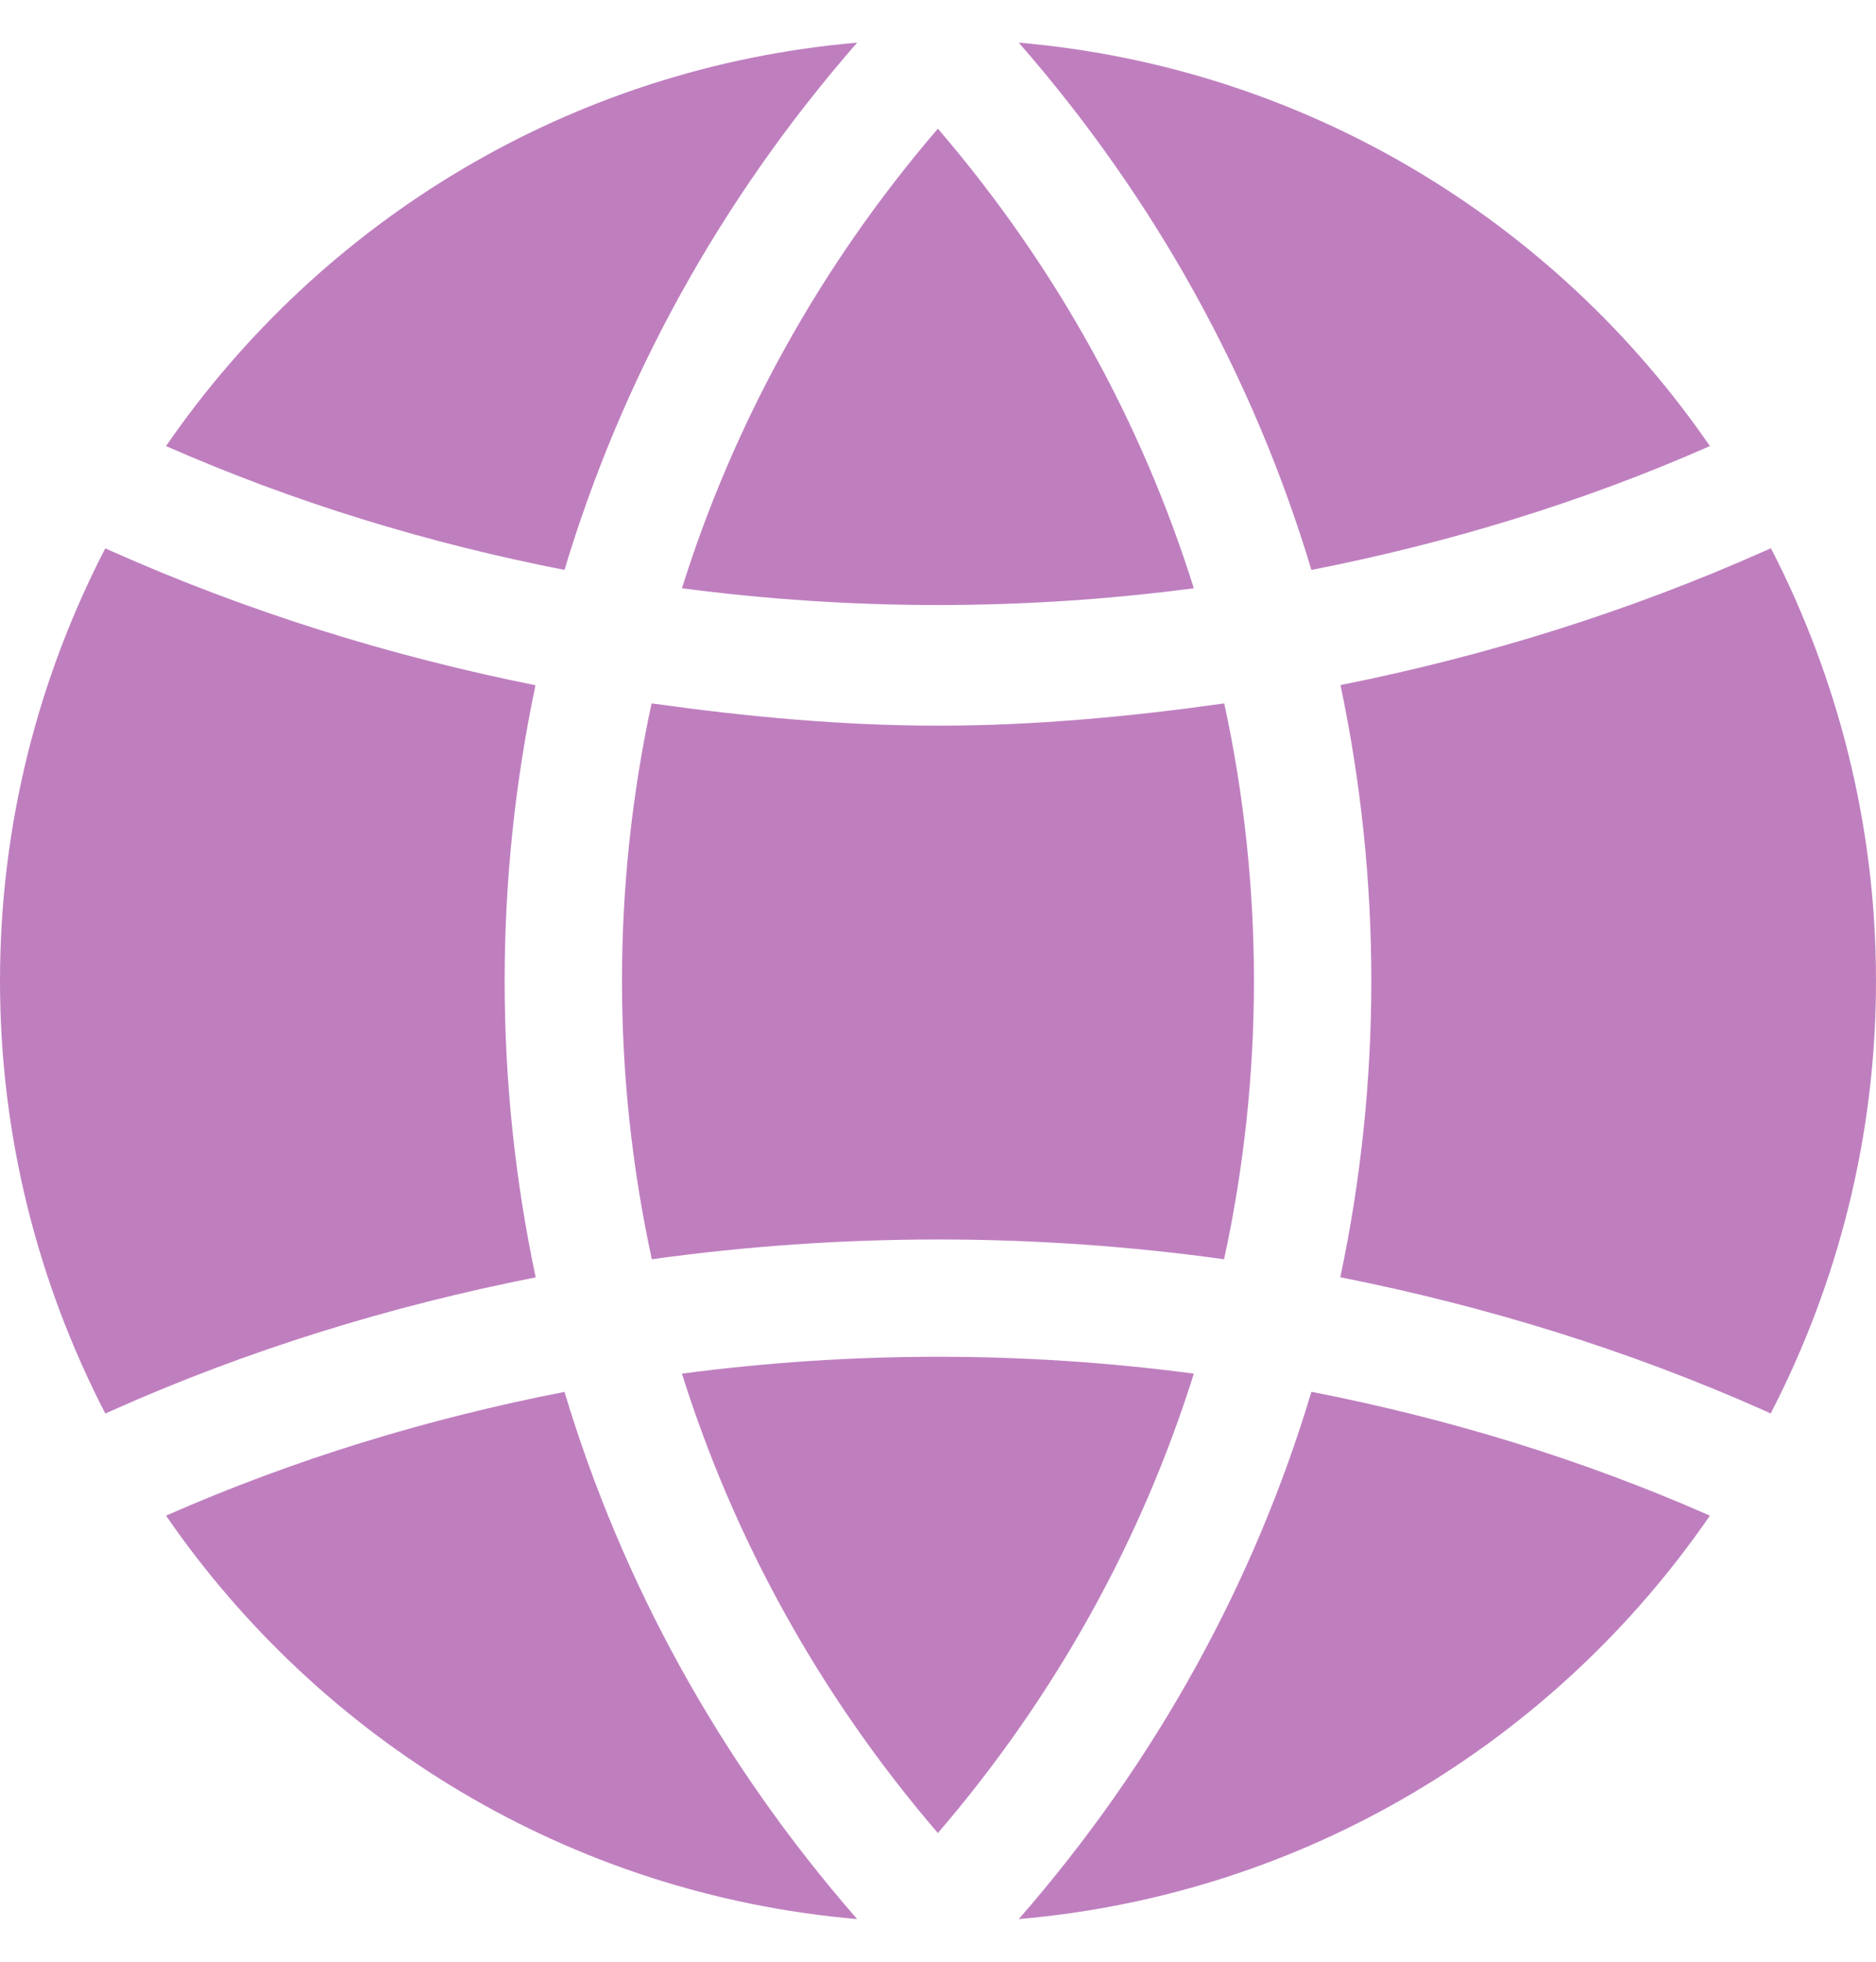 <svg width="22" height="23" viewBox="0 0 22 23" fill="none" xmlns="http://www.w3.org/2000/svg">
<g clip-path="url(#clip0_1232_2755)">
<path d="M20.768 6.428L20.697 6.459C19.093 7.173 17.428 7.691 15.72 8.032C16.203 10.322 16.202 12.687 15.718 14.975C17.425 15.314 19.099 15.829 20.695 16.54L20.765 16.572C21.55 15.052 22 13.331 22 11.5C22 9.67 21.551 7.949 20.768 6.428L20.768 6.428Z" fill="#800080" fill-opacity="0.5"/>
<path d="M10.998 21.492C12.39 19.872 13.393 18.039 14 16.105C12.008 15.841 9.99 15.842 7.997 16.105C8.605 18.039 9.607 19.872 10.999 21.492" fill="#800080" fill-opacity="0.5"/>
<path d="M14.358 8.247C13.252 8.402 12.136 8.508 11 8.508C9.865 8.508 8.747 8.401 7.641 8.247C7.178 10.394 7.178 12.617 7.644 14.764C9.87 14.455 12.129 14.455 14.355 14.764C14.821 12.617 14.822 10.394 14.357 8.247H14.358Z" fill="#800080" fill-opacity="0.5"/>
<path d="M10.999 1.508C9.608 3.128 8.605 4.961 7.997 6.897C9.99 7.159 12.009 7.159 14 6.897C13.393 4.962 12.39 3.128 10.998 1.508H10.999Z" fill="#800080" fill-opacity="0.5"/>
<path d="M11.947 0.5C13.562 2.348 14.711 4.456 15.379 6.682C16.982 6.368 18.553 5.891 20.052 5.23C18.237 2.591 15.308 0.789 11.947 0.5Z" fill="#800080" fill-opacity="0.5"/>
<path d="M1.947 5.23C3.447 5.89 5.018 6.369 6.62 6.682C7.288 4.456 8.437 2.348 10.052 0.5C6.691 0.789 3.764 2.591 1.947 5.23Z" fill="#800080" fill-opacity="0.5"/>
<path d="M6.279 8.034C4.572 7.691 2.908 7.174 1.306 6.461L1.235 6.429C0.449 7.948 0 9.67 0 11.5C0 13.33 0.449 15.052 1.235 16.573L1.306 16.541C2.901 15.828 4.574 15.314 6.282 14.976C5.797 12.688 5.797 10.323 6.28 8.033L6.279 8.034Z" fill="#800080" fill-opacity="0.5"/>
<path d="M10.052 22.5C8.437 20.652 7.288 18.544 6.62 16.319C5.017 16.631 3.446 17.11 1.947 17.77C3.764 20.409 6.691 22.211 10.052 22.5Z" fill="#800080" fill-opacity="0.5"/>
<path d="M11.947 22.5C15.308 22.211 18.237 20.409 20.052 17.77C18.553 17.109 16.983 16.631 15.379 16.318C14.712 18.544 13.562 20.652 11.947 22.5Z" fill="#800080" fill-opacity="0.5"/>
</g>
<defs>
<clipPath id="clip0_1232_2755">
<rect width="22" height="22" fill="white" transform="translate(0 0.5)"/>
</clipPath>
</defs>
</svg>
